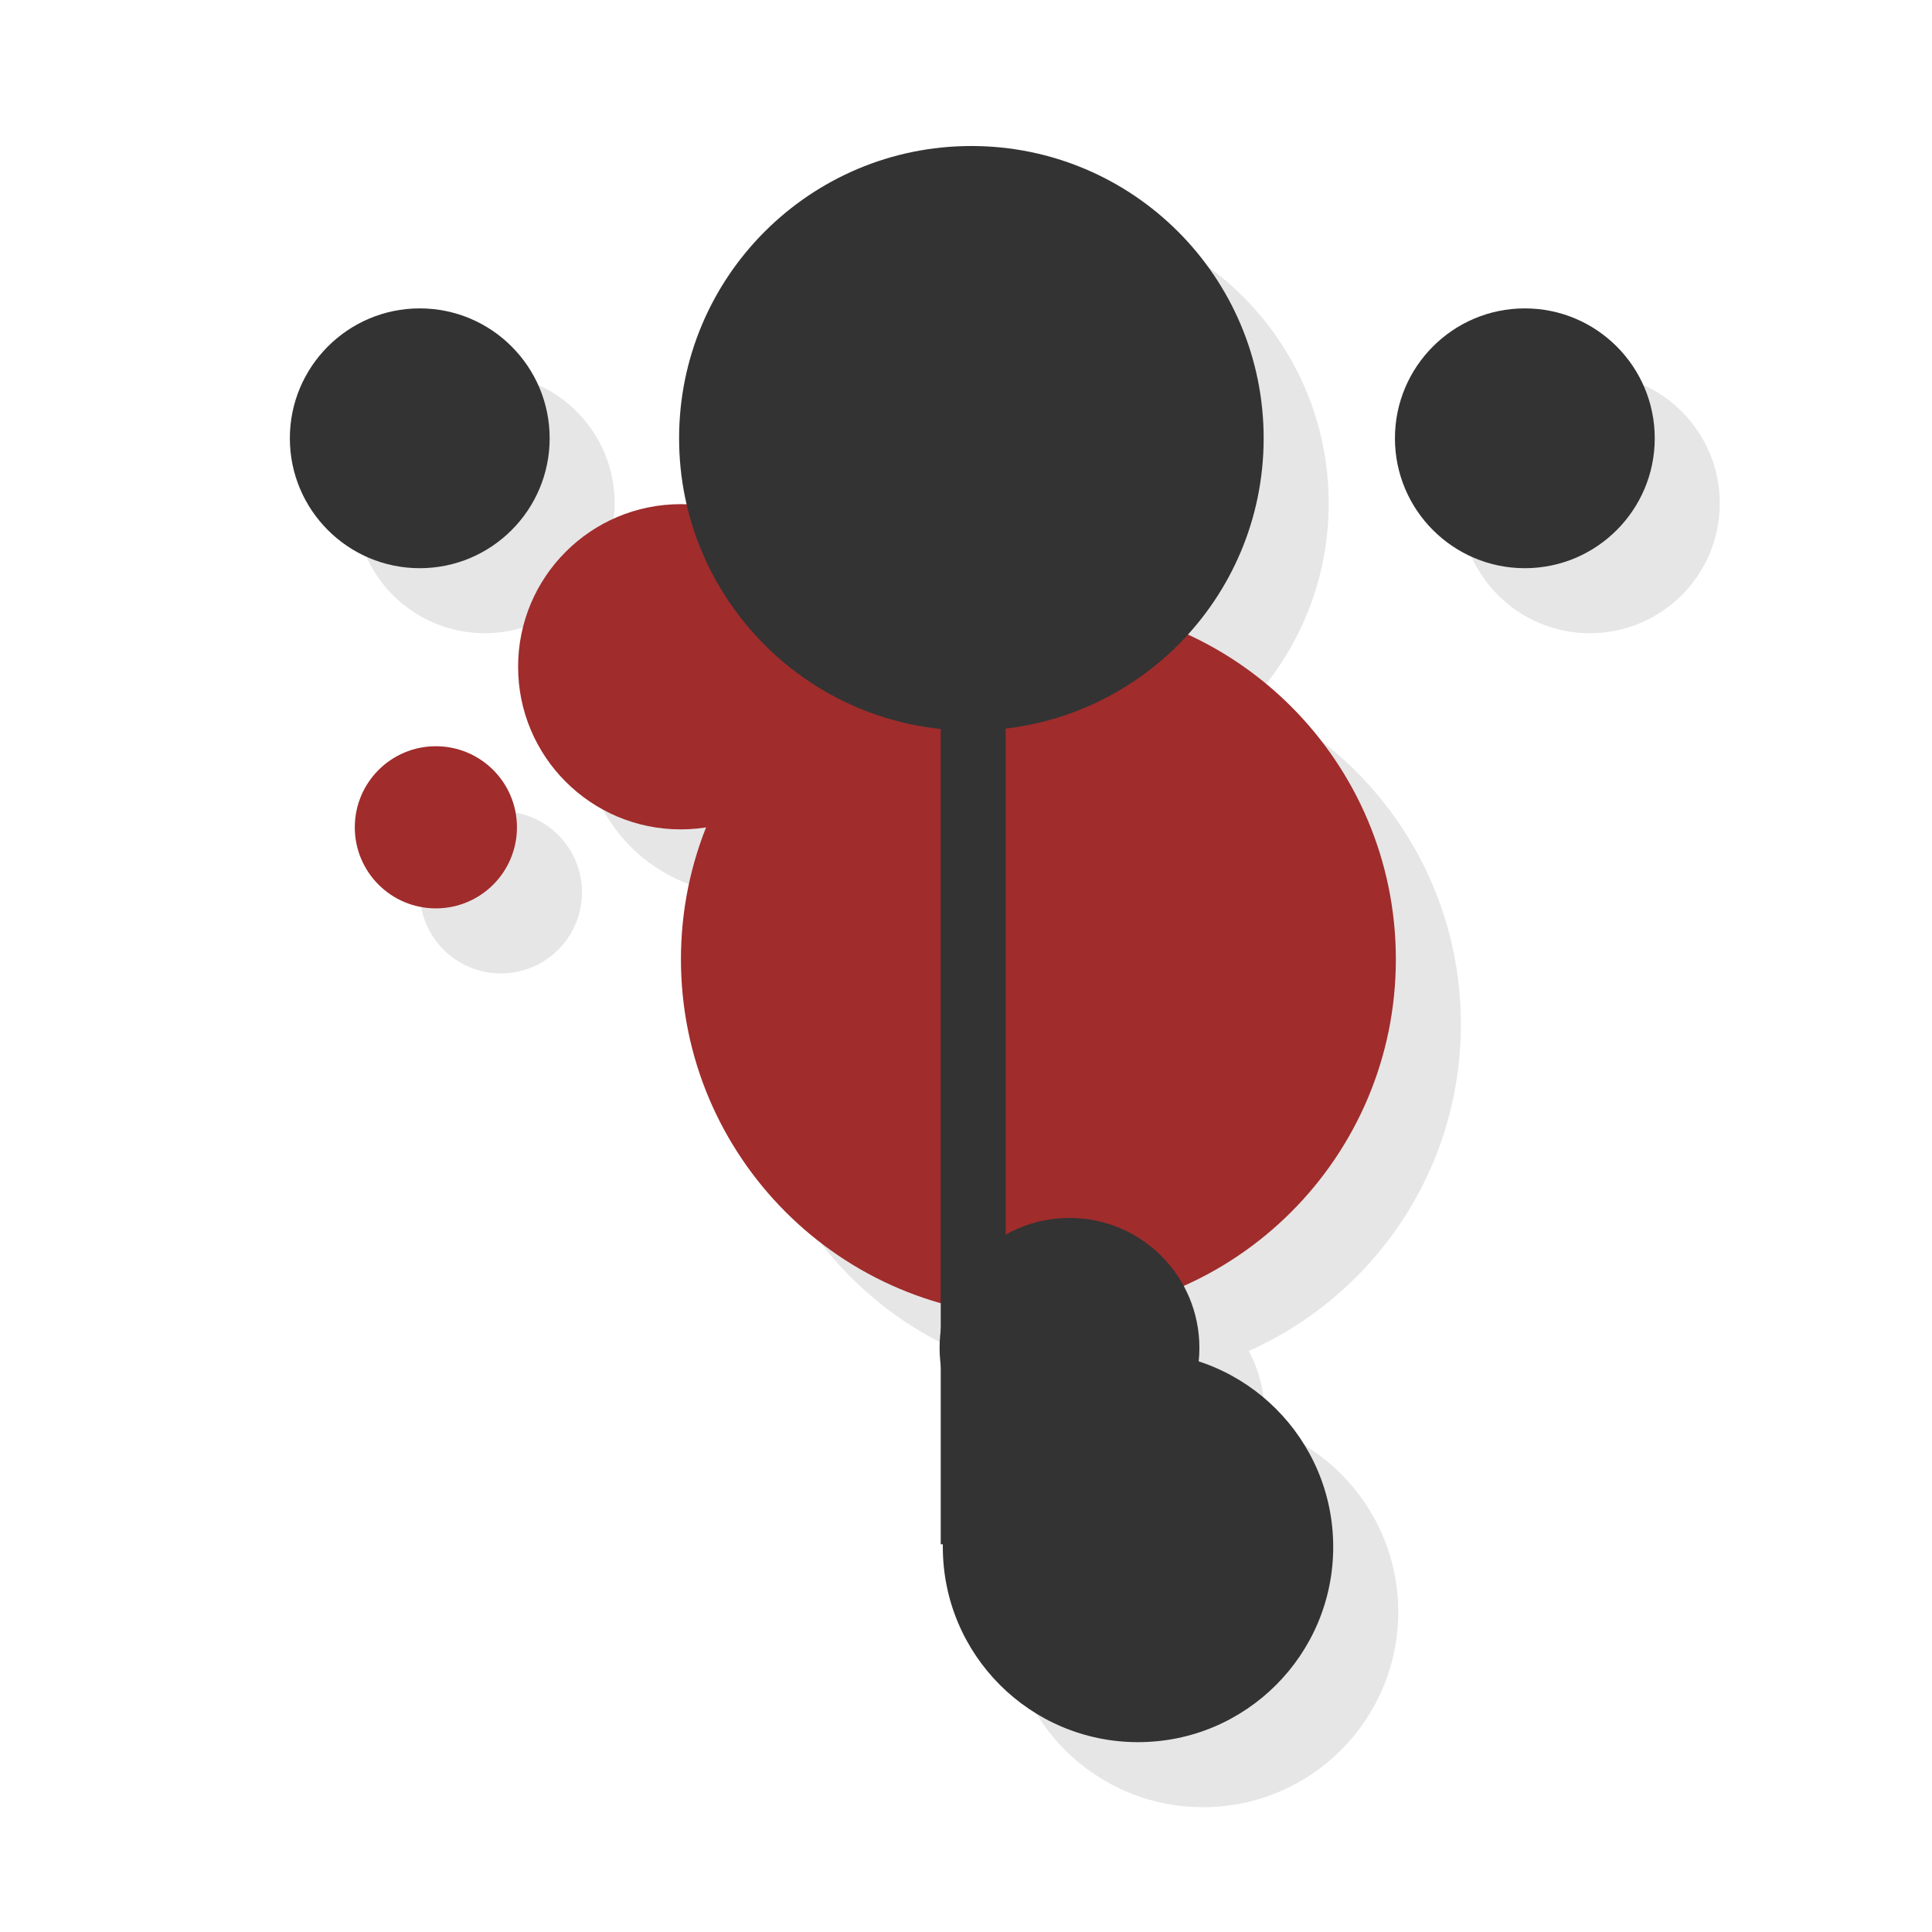 <?xml version="1.0" encoding="UTF-8" standalone="no"?>
<svg
   xmlns:dc="http://purl.org/dc/elements/1.1/"
   xmlns:cc="http://creativecommons.org/ns#"
   xmlns:rdf="http://www.w3.org/1999/02/22-rdf-syntax-ns#"
   xmlns:svg="http://www.w3.org/2000/svg"
   xmlns="http://www.w3.org/2000/svg"
   xmlns:xlink="http://www.w3.org/1999/xlink"
   xmlns:sodipodi="http://sodipodi.sourceforge.net/DTD/sodipodi-0.dtd"
   xmlns:inkscape="http://www.inkscape.org/namespaces/inkscape"
   width="48"
   viewBox="0 0 13.547 13.547"
   height="48"
   id="svg2"
   version="1.1"
   inkscape:version="0.48.5 r10040"
   sodipodi:docname="steam_icon_248570.svg"
   inkscape:export-filename="/home/ismael/Imágenes/icons.png"
   inkscape:export-xdpi="245"
   inkscape:export-ydpi="245">
  <sodipodi:namedview
     pagecolor="#ffffff"
     bordercolor="#666666"
     borderopacity="1"
     objecttolerance="10"
     gridtolerance="10"
     guidetolerance="10"
     inkscape:pageopacity="0"
     inkscape:pageshadow="2"
     inkscape:window-width="1301"
     inkscape:window-height="744"
     id="namedview329"
     showgrid="true"
     inkscape:zoom="6.1702105"
     inkscape:cx="12.357866"
     inkscape:cy="33.821442"
     inkscape:window-x="65"
     inkscape:window-y="24"
     inkscape:window-maximized="1"
     inkscape:current-layer="layer2"
     showguides="true"
     inkscape:guide-bbox="true">
    <inkscape:grid
       type="xygrid"
       id="grid3308"
       empspacing="5"
       visible="true"
       enabled="true"
       snapvisiblegridlinesonly="true" />
  </sodipodi:namedview>
  <defs
     id="defs4">
    <linearGradient
       inkscape:collect="always"
       xlink:href="#linearGradient3200"
       id="linearGradient4033"
       x1="-27"
       y1="13"
       x2="-24"
       y2="13"
       gradientUnits="userSpaceOnUse" />
    <linearGradient
       id="linearGradient3200">
      <stop
         id="stop3202"
         offset="0"
         style="stop-color:#f5f5f5;stop-opacity:1;" />
      <stop
         id="stop3204"
         offset="1"
         style="stop-color:#e2e2e2;stop-opacity:1;" />
    </linearGradient>
  </defs>
  <g
     inkscape:groupmode="layer"
     id="layer2"
     inkscape:label="Base">
    <g
       id="g3584"
       style="opacity:0.1;fill:#000000"
       transform="matrix(1.615,0,0,1.615,-3.886,-3.756)">
      <g
         id="g3586"
         transform="translate(-1.6666666e-8,0.282)"
         style="fill:#000000">
        <path
           inkscape:connector-curvature="0"
           id="path3588"
           d="m 8.749,6.491 c 0,0.857 -0.695,1.552 -1.552,1.552 -0.857,0 -1.552,-0.695 -1.552,-1.552 0,-0.857 0.695,-1.552 1.552,-1.552 0.857,0 1.552,0.695 1.552,1.552 z"
           style="fill:#000000;fill-opacity:1;stroke:none" />
        <path
           transform="matrix(0.176,0,0,0.176,2.293,2.046)"
           d="m 15,22 c 0,1.105 -0.895,2 -2,2 -1.105,0 -2,-0.895 -2,-2 0,-1.105 0.895,-2 2,-2 1.105,0 2,0.895 2,2 z"
           sodipodi:ry="2"
           sodipodi:rx="2"
           sodipodi:cy="22"
           sodipodi:cx="13"
           id="path3590"
           style="fill:#000000;fill-opacity:1;stroke:none"
           sodipodi:type="arc" />
        <path
           inkscape:connector-curvature="0"
           id="path3592"
           d="m 6.35,5.221 c 0,0.39 -0.316,0.706 -0.706,0.706 -0.39,0 -0.706,-0.316 -0.706,-0.706 0,-0.39 0.316,-0.706 0.706,-0.706 0.39,0 0.706,0.316 0.706,0.706 z"
           style="fill:#000000;fill-opacity:1;stroke:none" />
      </g>
      <g
         id="g3594"
         style="fill:#000000">
        <path
           transform="matrix(0.376,0,0,0.376,-1.317,-0.941)"
           d="M 17,14.5 C 17,15.328 16.328,16 15.5,16 14.672,16 14,15.328 14,14.5 14,13.672 14.672,13 15.5,13 c 0.828,0 1.5,0.672 1.5,1.5 z"
           sodipodi:ry="1.5"
           sodipodi:rx="1.5"
           sodipodi:cy="14.5"
           sodipodi:cx="15.5"
           id="path3596"
           style="fill:#000000;fill-opacity:1;stroke:none"
           sodipodi:type="arc" />
        <path
           sodipodi:type="arc"
           style="fill:#000000;fill-opacity:1;stroke:none"
           id="path3598"
           sodipodi:cx="15.5"
           sodipodi:cy="14.5"
           sodipodi:rx="1.5"
           sodipodi:ry="1.5"
           d="M 17,14.5 C 17,15.328 16.328,16 15.5,16 14.672,16 14,15.328 14,14.5 14,13.672 14.672,13 15.5,13 c 0.828,0 1.5,0.672 1.5,1.5 z"
           transform="matrix(0.376,0,0,0.376,3.481,-0.941)" />
        <g
           id="g3600"
           style="fill:#000000">
          <path
             sodipodi:type="arc"
             style="fill:#000000;fill-opacity:1;stroke:none"
             id="path3602"
             sodipodi:cx="25"
             sodipodi:cy="15"
             sodipodi:rx="3"
             sodipodi:ry="3"
             d="m 28,15 c 0,1.657 -1.343,3 -3,3 -1.657,0 -3,-1.343 -3,-3 0,-1.657 1.343,-3 3,-3 1.657,0 3,1.343 3,3 z"
             transform="matrix(0.423,0,0,0.423,-3.669,-1.834)" />
          <path
             sodipodi:type="arc"
             style="fill:#000000;fill-opacity:1;stroke:none"
             id="path3604"
             sodipodi:cx="27.5"
             sodipodi:cy="34.5"
             sodipodi:rx="2.5"
             sodipodi:ry="2.5"
             d="M 30,34.5 C 30,35.881 28.881,37 27.5,37 26.119,37 25,35.881 25,34.5 25,33.119 26.119,32 27.5,32 c 1.381,0 2.5,1.119 2.5,2.5 z"
             transform="matrix(0.339,0,0,0.339,-1.693,-2.371)" />
          <path
             sodipodi:type="arc"
             style="fill:#000000;fill-opacity:1;stroke:none"
             id="path3606"
             sodipodi:cx="28"
             sodipodi:cy="31"
             sodipodi:rx="2"
             sodipodi:ry="2"
             d="m 30,31 c 0,1.105 -0.895,2 -2,2 -1.105,0 -2,-0.895 -2,-2 0,-1.105 0.895,-2 2,-2 1.105,0 2,0.895 2,2 z"
             transform="matrix(0.282,0,0,0.282,-0.564,-0.282)" />
          <path
             style="fill:#000000;stroke:none"
             d="m 6.773,5.08 0.282,0 0,4.233 -0.282,0 z"
             id="path3608"
             inkscape:connector-curvature="0" />
        </g>
      </g>
    </g>
    <g
       id="g3570"
       transform="matrix(1.615,0,0,1.615,-4.342,-4.212)">
      <g
         transform="translate(-1.6666666e-8,0.282)"
         id="g3488">
        <path
           style="fill:#a02c2c;fill-opacity:1;stroke:none"
           d="m 8.749,6.491 c 0,0.857 -0.695,1.552 -1.552,1.552 -0.857,0 -1.552,-0.695 -1.552,-1.552 0,-0.857 0.695,-1.552 1.552,-1.552 0.857,0 1.552,0.695 1.552,1.552 z"
           id="path3378"
           inkscape:connector-curvature="0" />
        <path
           sodipodi:type="arc"
           style="fill:#a02c2c;fill-opacity:1;stroke:none"
           id="path3380"
           sodipodi:cx="13"
           sodipodi:cy="22"
           sodipodi:rx="2"
           sodipodi:ry="2"
           d="m 15,22 c 0,1.105 -0.895,2 -2,2 -1.105,0 -2,-0.895 -2,-2 0,-1.105 0.895,-2 2,-2 1.105,0 2,0.895 2,2 z"
           transform="matrix(0.176,0,0,0.176,2.293,2.046)" />
        <path
           style="fill:#a02c2c;fill-opacity:1;stroke:none"
           d="m 6.35,5.221 c 0,0.39 -0.316,0.706 -0.706,0.706 -0.39,0 -0.706,-0.316 -0.706,-0.706 0,-0.39 0.316,-0.706 0.706,-0.706 0.39,0 0.706,0.316 0.706,0.706 z"
           id="path3382"
           inkscape:connector-curvature="0" />
      </g>
      <g
         id="g3561">
        <path
           sodipodi:type="arc"
           style="fill:#333333;fill-opacity:1;stroke:none"
           id="path3301"
           sodipodi:cx="15.5"
           sodipodi:cy="14.5"
           sodipodi:rx="1.5"
           sodipodi:ry="1.5"
           d="M 17,14.5 C 17,15.328 16.328,16 15.5,16 14.672,16 14,15.328 14,14.5 14,13.672 14.672,13 15.5,13 c 0.828,0 1.5,0.672 1.5,1.5 z"
           transform="matrix(0.376,0,0,0.376,-1.317,-0.941)" />
        <path
           transform="matrix(0.376,0,0,0.376,3.481,-0.941)"
           d="M 17,14.5 C 17,15.328 16.328,16 15.5,16 14.672,16 14,15.328 14,14.5 14,13.672 14.672,13 15.5,13 c 0.828,0 1.5,0.672 1.5,1.5 z"
           sodipodi:ry="1.5"
           sodipodi:rx="1.5"
           sodipodi:cy="14.5"
           sodipodi:cx="15.5"
           id="path3307"
           style="fill:#333333;fill-opacity:1;stroke:none"
           sodipodi:type="arc" />
        <g
           id="g3555">
          <path
             transform="matrix(0.423,0,0,0.423,-3.669,-1.834)"
             d="m 28,15 c 0,1.657 -1.343,3 -3,3 -1.657,0 -3,-1.343 -3,-3 0,-1.657 1.343,-3 3,-3 1.657,0 3,1.343 3,3 z"
             sodipodi:ry="3"
             sodipodi:rx="3"
             sodipodi:cy="15"
             sodipodi:cx="25"
             id="path3299"
             style="fill:#333333;fill-opacity:1;stroke:none"
             sodipodi:type="arc" />
          <path
             transform="matrix(0.339,0,0,0.339,-1.693,-2.371)"
             d="M 30,34.5 C 30,35.881 28.881,37 27.5,37 26.119,37 25,35.881 25,34.5 25,33.119 26.119,32 27.5,32 c 1.381,0 2.5,1.119 2.5,2.5 z"
             sodipodi:ry="2.5"
             sodipodi:rx="2.5"
             sodipodi:cy="34.5"
             sodipodi:cx="27.5"
             id="path3303"
             style="fill:#333333;fill-opacity:1;stroke:none"
             sodipodi:type="arc" />
          <path
             transform="matrix(0.282,0,0,0.282,-0.564,-0.282)"
             d="m 30,31 c 0,1.105 -0.895,2 -2,2 -1.105,0 -2,-0.895 -2,-2 0,-1.105 0.895,-2 2,-2 1.105,0 2,0.895 2,2 z"
             sodipodi:ry="2"
             sodipodi:rx="2"
             sodipodi:cy="31"
             sodipodi:cx="28"
             id="path3305"
             style="fill:#333333;fill-opacity:1;stroke:none"
             sodipodi:type="arc" />
          <path
             inkscape:connector-curvature="0"
             id="path3309"
             d="m 6.773,5.08 0.282,0 0,4.233 -0.282,0 z"
             style="fill:#333333;stroke:none" />
        </g>
      </g>
    </g>
  </g>
</svg>
